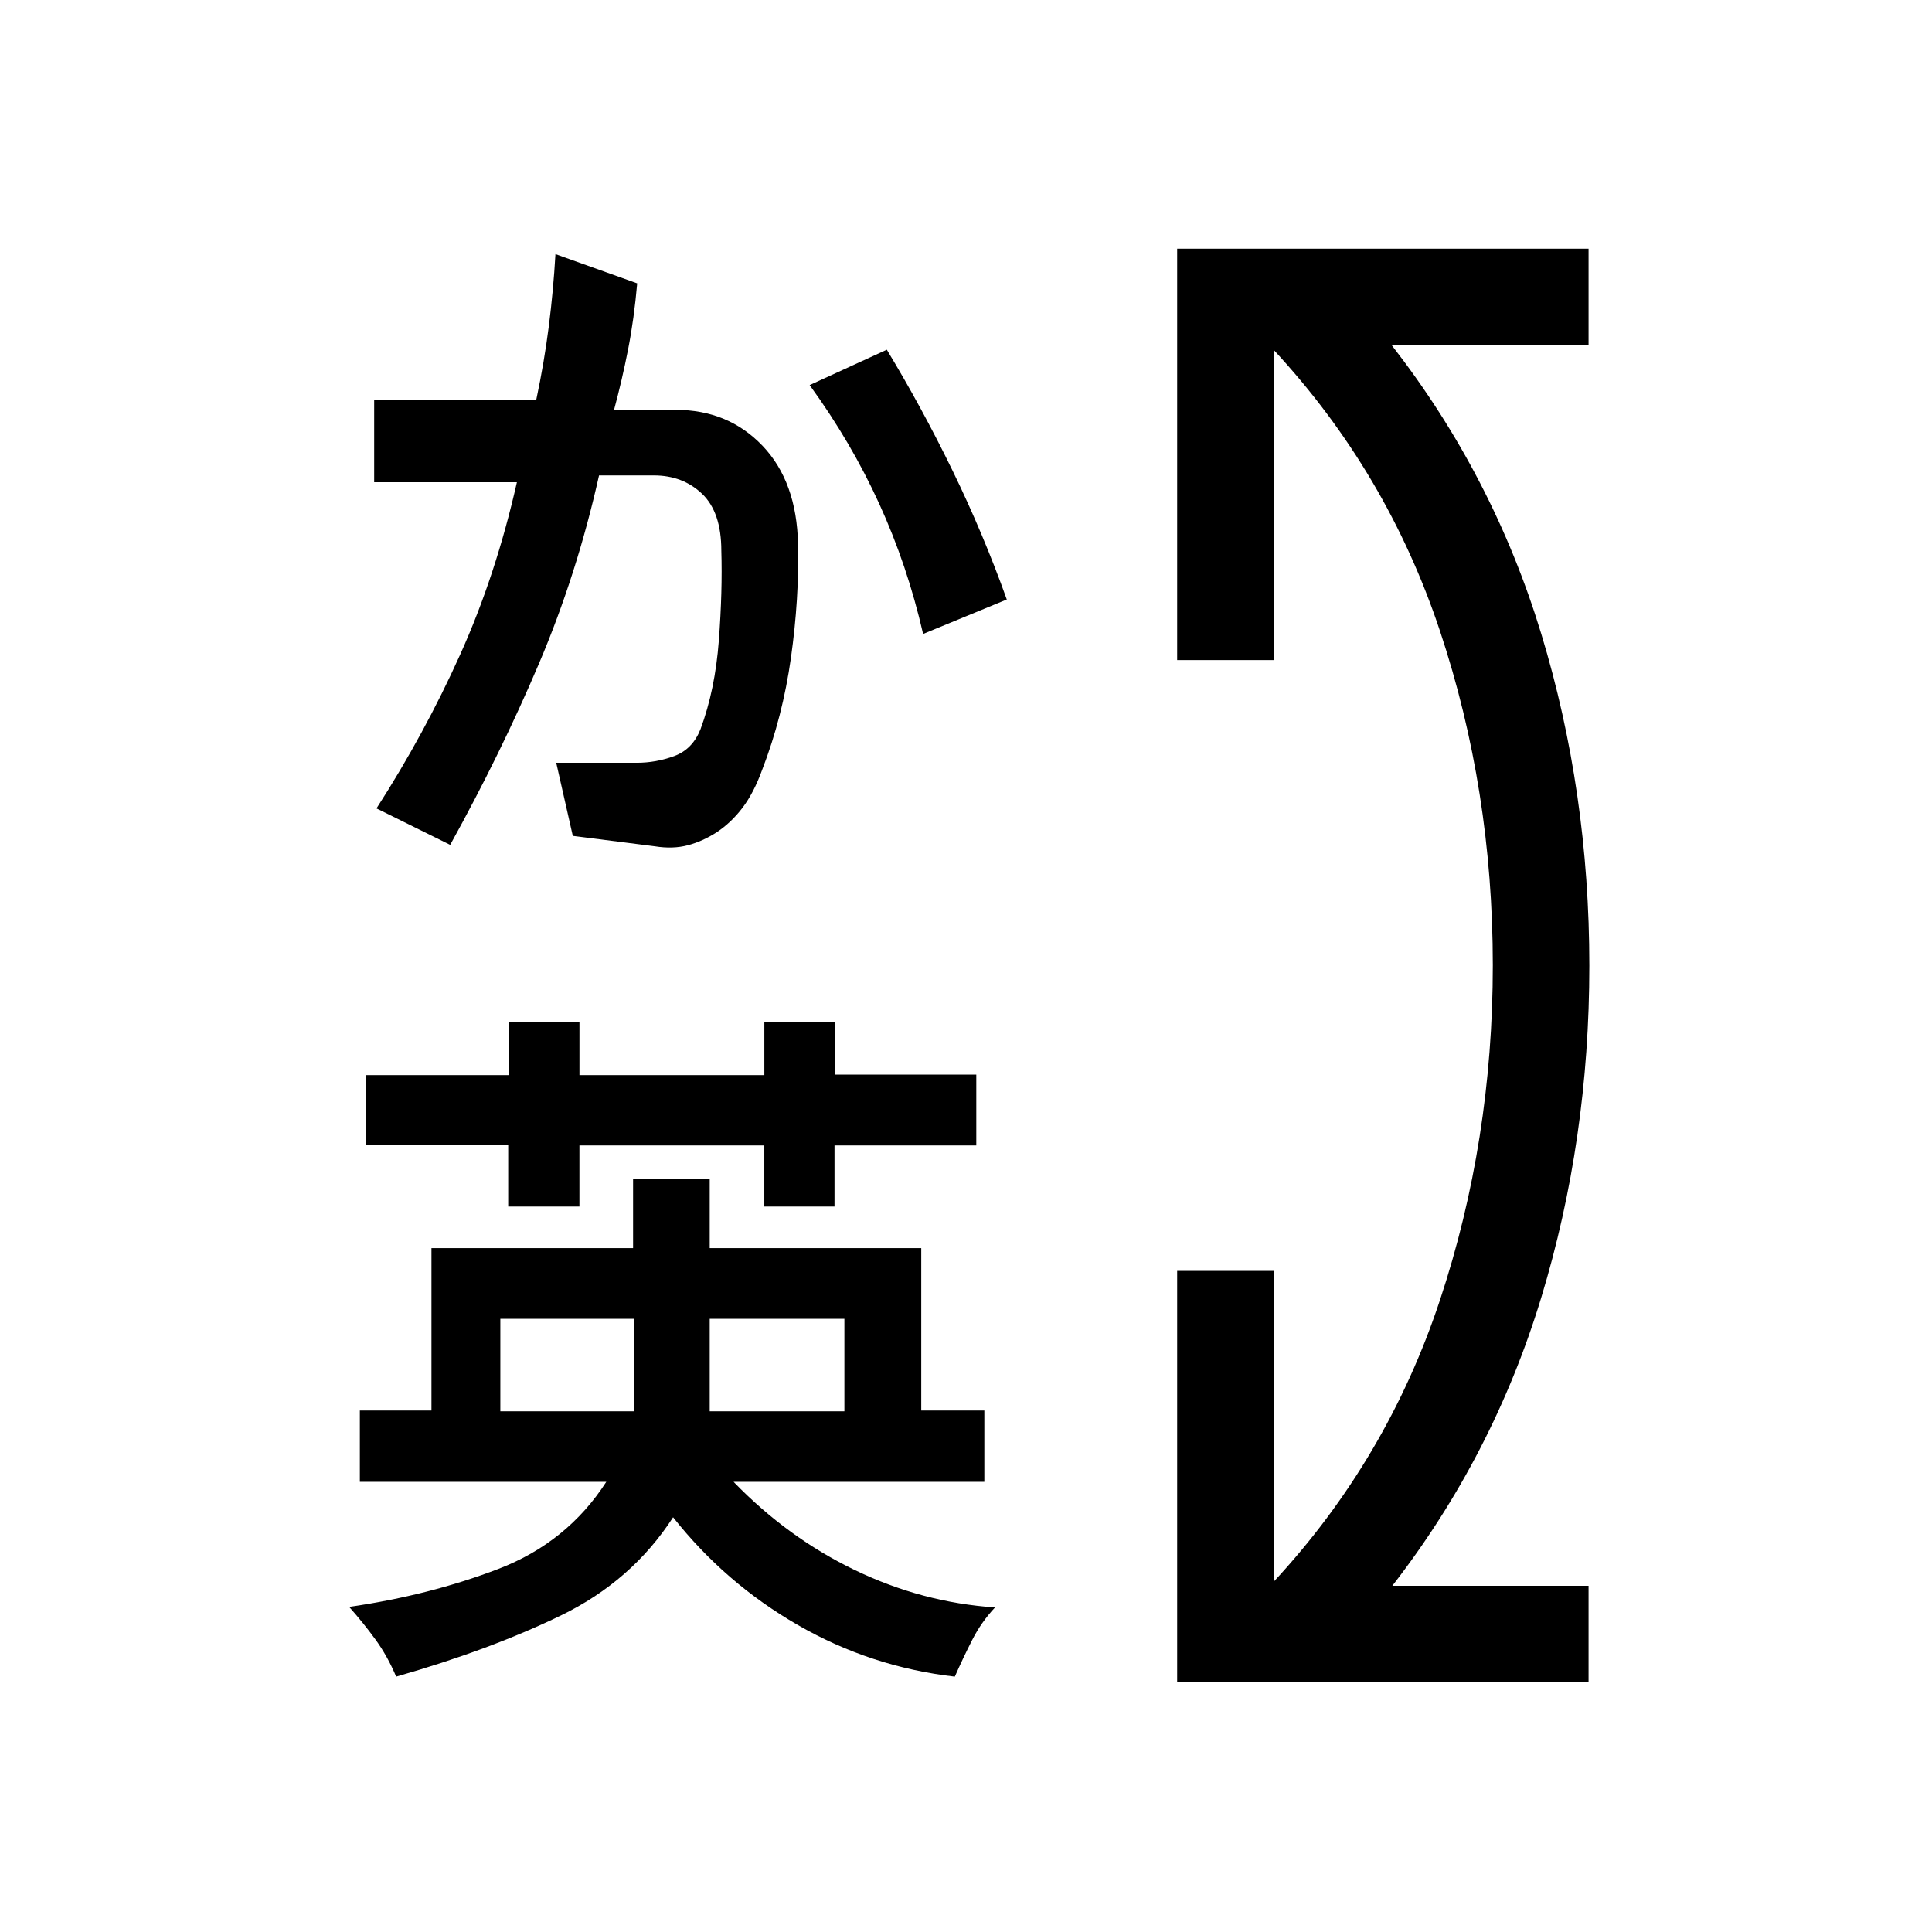 <svg xmlns="http://www.w3.org/2000/svg" height="20" viewBox="0 96 960 960" width="20"><path d="M584.924 931.922V727.501h47.96v154.462q56.385-60.77 82.635-139.982 26.25-79.211 26.25-166.366 0-87.154-26.25-166.077-26.25-78.924-82.635-139.693v154.154h-47.96V219.578h204.421v47.96h-97.808q50.385 64.769 74.289 143.359 23.903 78.589 23.903 164.942 0 86.354-23.903 164.95-23.904 78.596-73.981 143.173h97.5v47.96H584.924ZM314.886 751.307h-66.27v45.962h66.27v-45.962Zm104.692 0h-66.924v45.962h66.924v-45.962Zm-4.49-147.345v26.016h70.028v35.177h-70.454v30.383h-34.881v-30.383h-91.87v30.383H252.52v-30.589h-70.595v-34.718h71.02v-26.269h34.981v26.269h91.871v-26.269h35.291ZM196.851 929.114q-4.306-10.228-10.289-18.463-5.983-8.236-13.06-16.19 40.111-5.806 74.223-18.91t53.546-43.244H178.809v-35.423h35.582v-80.7h100.181v-34.569h38.082v34.567h105.112v80.693h31.35v35.432H364.5q26.874 27.771 60.303 43.866 33.428 16.095 69.62 18.557-6.846 7.269-11.442 16.346-4.596 9.076-8.538 18.038-41.789-4.808-77.962-25.635t-62.019-53.557q-20.521 31.709-55.759 48.797-35.238 17.087-81.852 30.395ZM223.7 515.808l-36.621-18.115q23.884-37.116 41.59-76.467 17.706-39.351 28.179-85.61h-70.923v-40.961h80.539q3.96-18.654 6.23-36.5 2.269-17.846 3.307-35.884l40.615 14.521q-1.538 17.599-4.5 32.713-2.962 15.113-7 30.15h30.652q26.079 0 43.117 17.846 17.039 17.846 17.654 48.953.615 26.943-3.515 56.344-4.131 29.401-14.326 55.761-4.186 11.49-9.761 18.829-5.576 7.34-12.763 12.131-6.981 4.519-14.391 6.481-7.41 1.961-16.36.528l-40.806-5.182-8.231-36.327h39.93q9.697 0 18.749-3.349 9.051-3.349 13.013-13.334 7.269-19.566 9.115-44.124 1.846-24.557 1.231-44.557 0-19.177-9.577-28.3-9.577-9.123-23.979-9.123h-27.213q-10.923 48.961-29.866 93.538-18.942 44.576-44.089 90.038Zm216.954-246.037q17.477 28.865 32.727 60.202 15.25 31.336 26.888 63.912L458.693 411q-7.808-34.038-21.808-64.692-14-30.653-34.576-58.958l38.345-17.579Z"/></svg>